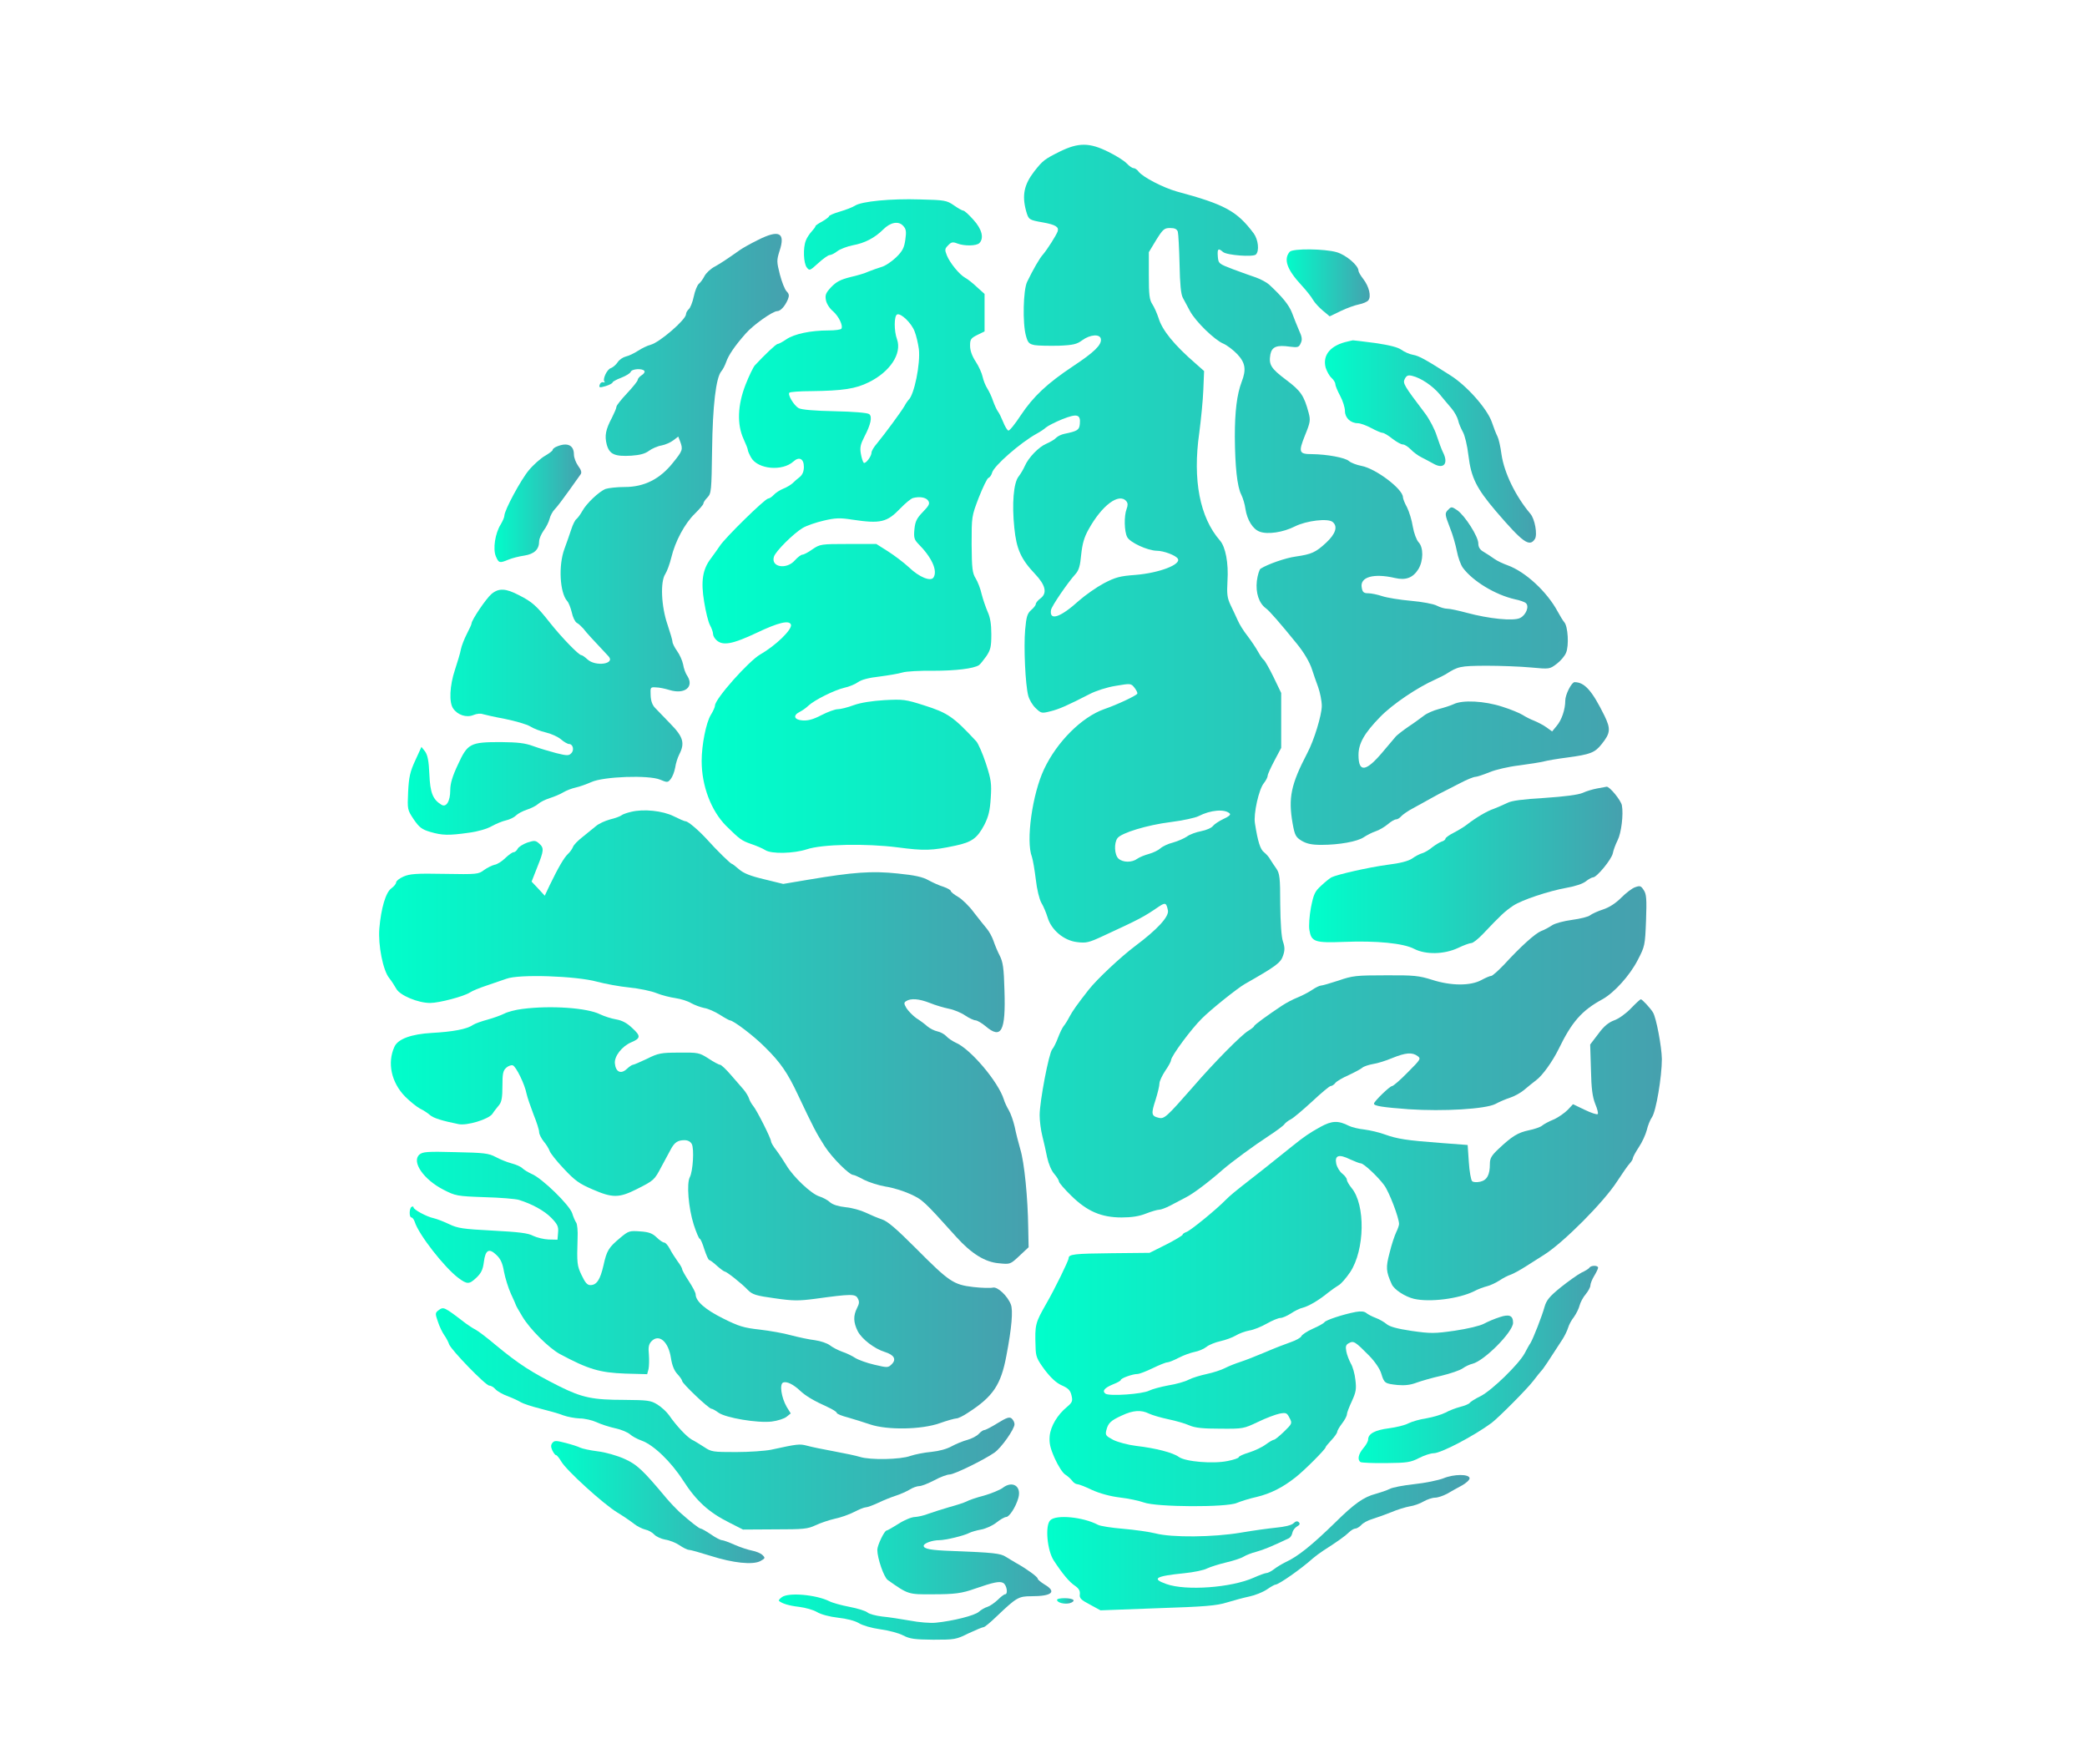 <?xml version="1.0" standalone="no"?>
<!DOCTYPE svg PUBLIC "-//W3C//DTD SVG 20010904//EN"
 "http://www.w3.org/TR/2001/REC-SVG-20010904/DTD/svg10.dtd">
<svg version="1.0" xmlns="http://www.w3.org/2000/svg"
 width="1080pt" height="913pt" viewBox="0 0 1080 913"
 preserveAspectRatio="xMidYMid meet">
 <defs>
    <linearGradient id="gradient1" x1="0%" y1="0%" x2="100%" y2="0%">
      <stop offset="0%" style="stop-color:#00FFCB;stop-opacity:1" />
      <stop offset="100%" style="stop-color:#46A0AE;stop-opacity:1" />
    </linearGradient>
  </defs>

<g transform="translate(0,913) scale(0.1,-0.1)"
   fill="url(#gradient1)" stroke="none">
<path d="M5485 8346 c-80 -40 -88 -46 -133 -103 -53 -69 -64 -124 -42 -205 13
-45 14 -46 87 -59 67 -12 84 -24 76 -47 -9 -23 -53 -92 -75 -118 -19 -21 -52
-79 -83 -143 -20 -42 -24 -213 -6 -278 10 -37 16 -43 46 -49 19 -3 74 -4 124
-3 75 3 94 8 121 28 42 31 94 34 97 6 4 -30 -35 -68 -144 -140 -135 -90 -205
-156 -270 -253 -30 -46 -59 -82 -65 -80 -6 2 -18 22 -27 45 -9 22 -21 47 -27
54 -6 8 -17 32 -25 54 -7 22 -21 51 -30 65 -9 14 -20 41 -24 60 -4 19 -20 55
-36 79 -19 29 -29 57 -29 82 0 33 4 39 38 56 l37 18 0 97 0 97 -40 36 c-21 20
-49 42 -61 48 -30 17 -78 76 -94 115 -12 30 -11 35 7 53 16 17 24 18 47 9 37
-14 99 -13 114 2 25 25 14 72 -31 121 -23 26 -46 47 -52 47 -5 0 -27 12 -48
27 -38 26 -47 28 -176 31 -151 5 -302 -10 -336 -32 -12 -8 -48 -22 -79 -31
-31 -9 -56 -20 -56 -24 0 -4 -16 -16 -35 -27 -19 -10 -35 -21 -35 -24 0 -4 -9
-16 -20 -28 -11 -12 -25 -33 -30 -47 -15 -38 -12 -117 5 -139 14 -18 16 -17
59 22 25 23 52 42 59 42 8 0 26 9 40 20 14 11 51 25 81 31 61 11 113 38 157
82 37 37 79 45 103 18 15 -16 17 -29 11 -71 -6 -42 -14 -59 -48 -92 -23 -22
-57 -45 -77 -50 -19 -6 -48 -16 -65 -23 -16 -8 -59 -21 -95 -29 -51 -13 -72
-24 -99 -52 -28 -30 -32 -41 -27 -67 3 -18 19 -43 36 -57 30 -26 54 -75 44
-91 -3 -5 -33 -9 -68 -9 -91 0 -176 -18 -217 -46 -19 -13 -39 -24 -45 -24 -8
0 -67 -56 -118 -111 -8 -9 -30 -54 -48 -100 -41 -105 -45 -205 -10 -281 12
-26 22 -51 22 -57 0 -5 8 -23 17 -39 35 -61 162 -72 219 -20 30 27 54 14 54
-28 0 -23 -7 -40 -21 -52 -12 -9 -29 -24 -38 -33 -9 -8 -30 -21 -48 -28 -17
-7 -39 -21 -49 -32 -9 -10 -23 -19 -29 -19 -16 0 -225 -205 -250 -245 -11 -16
-32 -46 -47 -66 -42 -55 -52 -117 -34 -224 8 -50 21 -103 30 -120 9 -16 16
-37 16 -46 0 -9 8 -23 18 -32 33 -30 84 -20 207 38 113 54 169 67 178 43 8
-25 -79 -109 -158 -154 -61 -35 -235 -231 -235 -265 0 -8 -10 -30 -22 -49 -24
-40 -47 -154 -47 -238 0 -129 49 -257 126 -335 72 -71 81 -77 129 -94 27 -9
60 -23 74 -32 32 -21 147 -18 215 4 79 27 308 31 471 10 137 -18 176 -17 298
9 85 18 113 38 150 108 22 44 29 74 33 139 5 74 2 95 -25 178 -17 52 -40 104
-50 115 -118 127 -147 147 -270 186 -97 31 -109 32 -205 27 -65 -4 -123 -13
-159 -26 -32 -12 -69 -21 -83 -21 -14 0 -52 -14 -85 -31 -42 -22 -69 -29 -97
-27 -44 3 -51 26 -15 44 12 6 33 20 45 32 32 30 135 81 186 93 24 5 56 18 71
29 18 13 57 23 111 29 46 6 100 15 119 21 19 6 91 10 160 9 115 0 208 11 236
29 6 4 23 25 38 46 22 33 26 49 26 114 0 53 -6 88 -19 116 -10 23 -24 64 -31
91 -6 28 -20 64 -31 82 -17 27 -20 51 -21 176 0 145 0 145 37 242 21 53 43 99
50 102 7 2 16 15 19 27 9 35 146 155 231 202 17 9 38 23 48 32 9 8 48 28 85
43 76 30 95 25 90 -25 -3 -31 -12 -37 -80 -51 -15 -3 -34 -12 -42 -20 -8 -9
-32 -23 -51 -31 -40 -17 -93 -72 -112 -116 -7 -16 -21 -40 -32 -54 -26 -33
-35 -141 -22 -266 11 -109 34 -161 107 -238 55 -58 64 -99 29 -126 -14 -10
-25 -24 -25 -30 0 -6 -11 -20 -24 -31 -20 -18 -25 -34 -31 -102 -8 -89 1 -285
16 -341 5 -20 22 -49 38 -64 29 -28 32 -28 76 -17 46 11 92 32 205 90 31 16
89 35 134 42 77 13 79 13 97 -10 10 -13 17 -27 14 -31 -7 -11 -105 -57 -172
-80 -115 -41 -243 -168 -310 -310 -61 -129 -95 -372 -63 -454 5 -15 14 -67 20
-116 6 -53 18 -102 29 -122 11 -18 25 -52 32 -75 19 -65 84 -120 152 -128 47
-6 61 -3 132 30 195 90 212 99 294 155 32 21 37 18 45 -22 5 -32 -54 -97 -169
-183 -76 -57 -197 -171 -240 -225 -62 -79 -85 -112 -101 -142 -9 -18 -23 -40
-30 -48 -7 -9 -20 -36 -29 -60 -9 -24 -22 -51 -30 -60 -17 -19 -65 -269 -65
-341 0 -28 6 -77 14 -108 8 -31 19 -81 25 -111 7 -32 22 -68 36 -84 14 -16 25
-34 25 -40 0 -6 28 -39 63 -73 82 -81 156 -113 261 -113 52 0 91 6 126 20 28
11 59 20 68 20 10 0 36 10 57 21 22 12 58 30 80 42 37 18 117 78 190 142 48
42 164 127 242 178 40 26 76 53 80 60 4 6 19 18 33 25 14 7 63 49 110 92 47
44 90 80 96 80 6 0 18 7 25 17 8 9 39 27 69 40 30 14 62 31 70 38 8 7 33 15
55 19 22 3 67 17 100 31 69 28 103 31 131 10 18 -13 16 -17 -51 -84 -38 -39
-75 -71 -81 -71 -12 0 -94 -80 -94 -91 0 -12 45 -19 180 -29 180 -12 396 1
448 27 20 11 55 26 77 33 22 7 54 25 71 39 16 14 45 37 63 51 33 24 85 97 117
162 68 140 119 199 228 258 60 34 140 122 181 202 37 71 38 76 43 205 4 111 2
137 -12 157 -14 22 -19 24 -44 15 -16 -5 -48 -30 -72 -54 -29 -29 -61 -50 -94
-61 -28 -9 -58 -23 -67 -30 -9 -8 -50 -18 -93 -24 -45 -6 -89 -18 -104 -28
-15 -10 -40 -24 -57 -30 -31 -13 -103 -77 -193 -175 -30 -31 -59 -57 -65 -57
-7 0 -30 -10 -52 -22 -56 -30 -156 -30 -255 2 -67 21 -93 24 -240 23 -151 0
-171 -2 -243 -27 -43 -14 -84 -26 -91 -26 -7 0 -28 -10 -47 -23 -19 -13 -53
-30 -75 -39 -23 -9 -59 -28 -80 -42 -74 -49 -144 -100 -144 -106 0 -3 -14 -14
-30 -24 -34 -19 -181 -168 -286 -290 -138 -157 -149 -168 -179 -160 -37 9 -39
20 -15 93 11 35 20 73 20 85 0 11 14 41 30 65 17 24 30 49 30 55 0 20 104 161
160 216 48 48 181 154 220 177 165 94 188 111 200 149 9 26 9 43 -1 72 -8 23
-13 97 -14 193 0 138 -3 159 -20 184 -11 15 -25 37 -32 48 -6 12 -21 28 -32
37 -19 14 -32 54 -47 150 -8 48 20 175 46 207 11 14 20 31 20 39 0 7 16 42 35
78 l35 66 0 142 0 142 -40 83 c-22 45 -45 85 -50 88 -6 4 -19 23 -30 43 -11
20 -36 57 -55 82 -20 25 -42 61 -50 80 -9 19 -25 55 -37 79 -17 36 -20 56 -16
125 6 92 -10 176 -39 209 -104 119 -142 313 -107 557 9 69 19 169 21 223 l4
97 -43 38 c-112 97 -174 173 -193 237 -8 24 -22 56 -32 71 -15 23 -18 49 -18
149 l0 120 38 63 c35 56 42 62 72 62 24 0 35 -5 40 -19 3 -11 7 -87 9 -168 2
-104 7 -156 17 -174 8 -15 25 -46 37 -69 30 -55 127 -149 172 -168 19 -8 52
-33 73 -55 42 -45 47 -80 22 -144 -24 -64 -35 -151 -35 -282 1 -154 12 -259
33 -300 9 -18 19 -51 22 -75 9 -57 38 -104 73 -117 41 -16 122 -4 183 27 60
30 171 43 195 23 28 -23 16 -61 -33 -107 -55 -51 -76 -60 -158 -72 -52 -7
-144 -39 -182 -63 -6 -4 -15 -33 -19 -63 -7 -62 11 -116 47 -142 16 -11 74
-77 159 -182 37 -45 68 -97 80 -136 7 -22 21 -62 31 -89 10 -28 19 -72 19 -98
0 -47 -40 -178 -74 -242 -86 -165 -100 -233 -77 -366 11 -61 16 -71 47 -90 26
-15 51 -21 102 -21 91 0 187 17 220 40 15 10 42 24 60 30 19 6 47 23 64 37 16
14 35 25 43 25 7 0 18 7 26 16 7 8 35 28 62 42 27 15 70 38 96 53 25 14 55 30
66 35 11 6 48 25 82 42 34 18 69 32 78 32 8 0 41 11 73 24 31 13 100 29 152
35 52 7 111 16 130 21 19 5 73 14 120 20 120 16 143 25 178 69 46 57 48 79 15
147 -64 130 -103 174 -155 174 -15 0 -48 -64 -48 -95 0 -47 -19 -102 -45 -132
l-23 -28 -29 21 c-15 11 -44 26 -63 34 -19 7 -46 21 -60 30 -14 9 -61 29 -106
43 -92 30 -206 36 -252 13 -15 -7 -49 -18 -76 -25 -27 -7 -62 -22 -77 -34 -16
-12 -51 -38 -80 -57 -28 -19 -57 -42 -65 -50 -7 -8 -37 -44 -66 -78 -89 -107
-128 -112 -128 -19 0 60 30 113 112 197 64 66 193 153 288 195 19 9 42 20 50
25 66 42 74 44 210 45 74 0 179 -4 232 -9 97 -9 97 -9 134 19 20 15 42 41 48
57 16 36 10 137 -9 158 -7 8 -22 33 -34 55 -56 104 -168 207 -260 240 -22 8
-53 22 -68 33 -15 11 -40 27 -55 36 -20 11 -28 25 -28 44 0 35 -68 142 -108
171 -28 19 -32 20 -46 5 -21 -20 -20 -24 8 -97 14 -34 29 -88 35 -119 6 -32
20 -71 31 -86 52 -70 168 -140 269 -163 25 -5 51 -14 57 -20 19 -16 1 -62 -30
-77 -34 -17 -161 -4 -276 27 -41 11 -86 21 -100 21 -14 0 -38 7 -55 16 -17 9
-76 20 -134 25 -57 5 -124 16 -148 24 -24 8 -57 15 -72 15 -23 0 -30 5 -34 28
-12 56 60 77 172 51 56 -13 93 1 121 46 26 43 27 112 1 139 -11 12 -24 47 -30
81 -5 33 -19 78 -30 100 -12 21 -21 45 -21 52 0 42 -140 148 -214 162 -26 5
-55 16 -65 25 -20 18 -114 35 -191 36 -68 0 -72 9 -37 97 28 68 29 79 19 117
-24 89 -40 113 -116 170 -80 60 -91 79 -82 132 8 40 33 50 102 40 40 -5 46 -3
55 18 9 18 7 33 -9 67 -10 24 -27 65 -36 90 -16 41 -49 82 -118 146 -12 11
-43 28 -68 37 -25 8 -79 28 -120 43 -73 28 -75 29 -78 66 -3 40 2 45 27 23 20
-17 156 -27 170 -13 19 19 12 77 -11 109 -87 116 -149 150 -398 217 -71 20
-177 75 -198 103 -7 10 -19 18 -26 18 -7 0 -23 11 -35 24 -13 14 -56 41 -95
60 -98 49 -155 49 -251 2z m-752 -931 c9 -22 18 -63 22 -91 9 -74 -24 -239
-54 -264 -3 -3 -13 -17 -21 -32 -17 -29 -100 -142 -142 -193 -16 -18 -28 -39
-28 -47 0 -19 -30 -59 -40 -53 -4 3 -11 23 -15 46 -6 33 -2 50 18 89 33 63 42
104 25 117 -8 7 -82 13 -178 15 -107 2 -173 8 -187 16 -25 14 -58 70 -48 80 4
4 55 8 113 8 164 2 230 12 298 46 110 54 172 148 146 222 -16 43 -16 123 1
129 20 7 74 -45 90 -88z m71 -877 c9 -14 3 -25 -28 -57 -32 -33 -40 -49 -44
-90 -4 -42 -1 -53 19 -74 71 -71 102 -140 80 -175 -14 -23 -74 1 -127 52 -27
25 -76 62 -109 83 l-60 38 -145 0 c-142 0 -146 -1 -185 -27 -22 -16 -45 -28
-52 -28 -7 0 -25 -13 -40 -30 -43 -49 -125 -35 -108 19 8 28 102 121 149 149
20 12 70 29 109 38 60 14 84 15 147 5 147 -22 180 -14 249 58 26 27 55 51 66
54 35 9 68 3 79 -15z m1025 -2 c8 -10 8 -21 1 -40 -14 -37 -12 -116 3 -145 14
-28 105 -70 153 -71 36 0 99 -24 109 -41 19 -30 -96 -74 -219 -84 -81 -6 -103
-12 -163 -43 -39 -21 -96 -61 -128 -89 -98 -89 -156 -108 -146 -49 3 19 86
141 127 186 17 19 24 43 29 100 6 56 15 89 38 130 69 125 158 192 196 146z
m535 -1616 c6 -6 -6 -16 -33 -28 -23 -11 -47 -27 -54 -36 -7 -10 -35 -22 -61
-27 -26 -5 -60 -17 -74 -28 -15 -10 -47 -24 -72 -31 -25 -6 -54 -20 -65 -30
-11 -10 -38 -23 -60 -29 -22 -6 -49 -17 -60 -25 -27 -20 -74 -20 -97 1 -21 19
-24 81 -5 106 20 27 154 68 275 83 63 8 128 22 145 31 62 32 136 38 161 13z"/>
<path d="M3920 7887 c-37 -18 -77 -41 -90 -50 -68 -48 -98 -68 -132 -87 -21
-11 -44 -33 -52 -48 -8 -16 -21 -34 -30 -41 -8 -7 -20 -37 -26 -66 -6 -29 -18
-59 -26 -65 -7 -7 -14 -18 -14 -26 0 -28 -138 -147 -183 -158 -16 -4 -45 -18
-65 -31 -20 -13 -49 -27 -64 -30 -15 -4 -34 -17 -42 -30 -9 -13 -24 -26 -35
-30 -20 -6 -44 -58 -33 -70 4 -4 1 -5 -7 -3 -8 2 -16 -5 -18 -14 -4 -14 0 -15
31 -6 20 6 36 15 36 19 0 4 20 15 44 24 25 10 47 23 50 31 6 16 62 19 71 4 3
-5 -3 -15 -15 -22 -11 -7 -20 -18 -20 -24 0 -6 -25 -37 -55 -69 -30 -32 -55
-63 -55 -70 0 -7 -11 -32 -23 -56 -33 -62 -39 -94 -27 -140 14 -50 41 -62 127
-57 44 3 71 10 91 25 16 12 46 25 66 28 20 4 47 16 61 27 l25 19 10 -26 c15
-41 13 -47 -38 -110 -67 -84 -148 -125 -249 -125 -39 0 -84 -5 -99 -10 -35
-14 -100 -76 -121 -115 -9 -16 -22 -34 -29 -40 -8 -5 -20 -30 -28 -55 -8 -25
-24 -70 -35 -100 -32 -86 -24 -227 14 -270 8 -8 18 -35 24 -59 5 -25 17 -49
26 -54 10 -5 24 -19 34 -30 13 -18 50 -58 130 -143 37 -40 -67 -55 -109 -16
-13 12 -27 22 -32 22 -13 0 -102 92 -160 165 -71 90 -93 110 -162 145 -69 36
-105 38 -143 6 -28 -24 -103 -135 -103 -153 0 -4 -11 -28 -24 -53 -13 -25 -27
-61 -31 -80 -3 -19 -18 -67 -31 -107 -27 -81 -31 -168 -9 -199 23 -34 69 -49
105 -34 16 7 38 9 47 5 10 -3 62 -15 116 -25 54 -11 113 -28 131 -39 17 -11
54 -25 80 -31 27 -6 62 -22 78 -35 16 -14 35 -25 43 -25 20 0 28 -32 11 -48
-12 -13 -22 -13 -78 1 -34 9 -88 25 -118 36 -43 16 -80 20 -168 21 -159 0
-172 -7 -222 -116 -29 -61 -40 -99 -40 -133 0 -58 -21 -91 -46 -75 -44 27 -58
61 -62 157 -3 70 -9 99 -22 118 l-19 24 -32 -70 c-27 -58 -33 -86 -37 -163 -4
-91 -4 -92 29 -142 29 -42 42 -52 86 -65 61 -18 95 -19 200 -4 46 6 94 20 118
34 22 12 55 26 74 30 18 4 41 15 51 25 10 10 35 23 56 30 22 7 48 20 59 30 11
10 38 23 60 30 22 7 54 20 70 30 17 10 46 21 65 25 19 4 55 17 80 28 63 29
296 37 355 13 38 -16 41 -16 56 3 9 11 19 37 23 59 3 22 13 52 21 68 30 58 21
91 -45 158 -33 34 -69 71 -80 83 -14 14 -22 36 -23 65 -2 42 -1 43 28 41 17 0
48 -7 71 -14 77 -23 127 16 91 73 -9 12 -19 40 -22 60 -4 20 -18 51 -31 69
-13 18 -24 40 -24 48 0 8 -12 48 -26 90 -32 93 -38 221 -11 261 9 14 23 52 31
85 20 84 70 177 122 227 24 24 44 47 44 52 0 6 9 20 21 32 20 21 21 35 24 246
3 229 20 374 48 407 8 9 19 31 25 48 12 35 45 84 101 147 38 44 140 116 163
116 17 0 40 25 55 60 8 20 7 29 -6 42 -10 10 -25 49 -35 87 -17 67 -17 74 -2
122 32 96 -2 113 -114 56z"/>
<path d="M6674 7827 c-33 -39 -14 -92 61 -173 25 -27 52 -61 60 -76 8 -14 31
-39 50 -55 l36 -30 58 28 c31 15 74 30 94 34 20 4 42 13 48 21 16 20 4 71 -26
110 -14 18 -25 37 -25 43 0 27 -64 82 -113 96 -62 18 -227 20 -243 2z"/>
<path d="M6975 7363 c-89 -19 -132 -70 -115 -135 6 -19 19 -43 30 -53 11 -10
20 -24 20 -32 0 -8 11 -35 25 -61 14 -26 25 -61 25 -79 0 -35 29 -63 67 -63
12 0 43 -11 69 -25 26 -14 52 -25 59 -25 7 0 29 -13 50 -30 21 -16 45 -30 55
-30 9 0 27 -12 41 -26 13 -14 38 -32 54 -40 17 -8 45 -24 64 -34 53 -30 78 2
48 60 -7 14 -21 52 -32 85 -10 33 -37 84 -59 114 -113 149 -118 158 -106 181
9 17 17 20 38 15 46 -11 106 -52 142 -95 19 -23 47 -57 62 -74 15 -18 30 -45
34 -62 3 -16 15 -42 24 -59 10 -17 23 -70 29 -122 14 -115 41 -169 142 -288
139 -162 174 -188 202 -144 14 22 0 104 -24 131 -76 90 -135 211 -149 307 -5
40 -15 82 -21 93 -6 11 -19 44 -29 74 -24 69 -130 189 -215 242 -130 83 -161
100 -193 106 -18 3 -45 15 -60 26 -18 13 -61 24 -136 35 -60 8 -112 14 -115
14 -3 -1 -15 -3 -26 -6z"/>
<path d="M2883 6820 c-13 -5 -23 -13 -23 -18 0 -5 -18 -18 -40 -31 -21 -12
-59 -45 -83 -74 -42 -50 -127 -208 -127 -236 0 -8 -9 -28 -19 -45 -29 -46 -41
-127 -25 -165 15 -35 19 -36 65 -17 19 8 55 17 82 21 52 8 77 32 77 74 0 13
11 38 23 55 13 17 27 45 31 61 4 17 16 39 27 50 11 11 43 53 72 94 29 40 56
79 62 87 6 9 3 22 -13 43 -12 17 -22 43 -22 59 0 48 -33 64 -87 42z"/>
<path d="M8265 5050 c-22 -4 -56 -14 -75 -23 -24 -10 -92 -19 -197 -26 -114
-7 -171 -14 -193 -26 -18 -9 -49 -22 -69 -30 -36 -12 -92 -45 -141 -83 -14
-11 -44 -29 -67 -41 -24 -12 -43 -26 -43 -31 0 -5 -9 -12 -20 -15 -11 -4 -32
-17 -48 -29 -15 -13 -38 -27 -52 -31 -14 -4 -38 -17 -53 -28 -20 -13 -61 -24
-127 -32 -97 -13 -260 -50 -290 -65 -9 -5 -33 -24 -53 -43 -33 -30 -39 -43
-53 -113 -8 -43 -12 -96 -8 -117 10 -60 27 -67 178 -61 169 7 309 -7 364 -36
60 -31 156 -29 228 5 29 14 60 25 68 25 9 0 35 21 59 46 95 100 113 117 157
147 45 30 183 76 277 93 42 7 84 21 99 33 15 12 32 21 38 21 19 0 95 92 102
124 3 17 15 48 25 68 19 37 31 134 22 181 -5 26 -64 98 -79 96 -5 -1 -27 -5
-49 -9z"/>
<path d="M3266 4929 c-22 -5 -44 -13 -50 -18 -6 -5 -32 -15 -58 -21 -26 -7
-59 -22 -73 -34 -13 -11 -45 -37 -69 -56 -25 -19 -48 -43 -51 -53 -4 -10 -15
-26 -26 -36 -20 -19 -49 -68 -94 -161 l-26 -55 -34 37 -34 36 29 74 c35 87 36
100 10 123 -18 16 -24 17 -61 5 -22 -8 -45 -22 -50 -32 -5 -10 -15 -18 -21
-18 -7 0 -26 -14 -43 -30 -17 -17 -42 -33 -56 -35 -13 -3 -37 -15 -54 -27 -29
-22 -36 -23 -205 -20 -147 3 -180 0 -212 -14 -21 -9 -38 -23 -38 -30 0 -7 -11
-21 -25 -31 -29 -21 -53 -103 -62 -208 -7 -85 19 -217 51 -256 12 -15 28 -40
37 -56 19 -34 112 -73 175 -73 46 0 176 34 207 55 12 8 49 23 82 34 33 11 80
27 105 36 64 25 361 15 470 -15 41 -11 116 -25 167 -30 50 -5 113 -18 140 -29
27 -11 71 -22 99 -26 27 -4 63 -15 81 -26 18 -10 48 -21 67 -25 20 -3 56 -19
81 -35 25 -16 49 -29 52 -29 18 0 126 -82 183 -140 80 -79 116 -132 170 -247
78 -165 95 -198 138 -265 39 -60 127 -148 148 -148 5 0 30 -11 55 -25 26 -13
76 -29 111 -35 36 -5 94 -23 129 -39 64 -30 67 -32 238 -222 78 -86 148 -130
220 -136 59 -6 59 -6 107 39 l47 44 -2 100 c-2 155 -20 339 -41 407 -10 34
-23 86 -29 116 -7 30 -20 68 -30 85 -10 17 -22 42 -26 56 -28 91 -173 263
-250 295 -17 8 -38 22 -48 33 -10 11 -31 22 -46 25 -15 3 -39 15 -52 26 -13
12 -39 31 -58 43 -18 13 -40 36 -50 51 -14 24 -14 29 -1 37 24 15 66 12 122
-10 29 -12 74 -25 99 -30 26 -5 64 -21 84 -35 21 -14 45 -25 54 -25 9 -1 32
-14 51 -30 82 -70 105 -27 98 185 -3 117 -8 148 -25 181 -11 21 -25 55 -32 76
-7 20 -22 48 -34 62 -12 14 -42 52 -67 84 -24 33 -61 69 -82 81 -21 12 -38 26
-38 31 0 4 -17 14 -37 21 -21 6 -56 22 -78 34 -30 17 -70 26 -160 35 -133 14
-229 7 -461 -32 l-131 -22 -98 24 c-72 17 -107 31 -131 52 -17 15 -34 28 -37
28 -6 0 -78 70 -128 126 -44 48 -98 94 -111 94 -6 0 -33 12 -61 26 -58 29
-157 39 -221 23z"/>
<path d="M8440 3912 c-25 -26 -63 -54 -87 -62 -29 -11 -53 -30 -82 -70 l-42
-55 4 -130 c2 -99 8 -141 22 -177 11 -26 17 -50 13 -53 -4 -4 -34 6 -67 22
l-61 29 -27 -29 c-16 -16 -48 -39 -73 -50 -25 -10 -52 -25 -60 -32 -8 -7 -39
-18 -69 -24 -56 -12 -86 -30 -157 -97 -36 -34 -44 -48 -44 -77 0 -57 -15 -84
-50 -92 -19 -4 -36 -3 -42 3 -6 6 -14 51 -17 99 l-6 88 -145 11 c-171 13 -218
20 -285 44 -27 10 -74 21 -104 25 -30 3 -66 12 -80 19 -57 29 -89 27 -149 -6
-54 -30 -84 -50 -142 -97 -22 -18 -89 -71 -130 -104 -8 -7 -42 -33 -75 -59
-101 -79 -117 -92 -144 -119 -50 -51 -182 -158 -201 -164 -11 -4 -20 -10 -20
-14 0 -4 -38 -27 -85 -51 l-86 -43 -198 -2 c-191 -2 -221 -5 -221 -26 0 -12
-71 -158 -115 -234 -58 -102 -60 -109 -56 -225 1 -49 6 -62 47 -118 33 -43 60
-68 89 -81 34 -15 44 -26 50 -52 7 -29 4 -36 -23 -59 -50 -41 -85 -100 -90
-151 -3 -36 2 -61 26 -115 17 -38 41 -76 54 -84 13 -8 29 -23 36 -32 7 -10 19
-18 26 -18 8 0 42 -13 77 -30 40 -18 94 -33 144 -39 44 -5 100 -17 125 -26 65
-24 428 -26 481 -2 19 8 66 23 103 31 70 17 133 48 200 101 44 34 156 146 156
156 0 3 14 20 30 37 17 18 30 37 30 43 0 5 11 25 25 43 14 18 25 39 25 47 0 8
12 39 26 69 21 46 24 62 18 110 -3 30 -14 69 -24 85 -9 17 -20 45 -23 62 -5
26 -2 35 14 43 24 13 32 8 105 -66 30 -31 55 -68 62 -92 15 -50 19 -52 85 -59
36 -3 66 0 97 12 25 9 83 26 129 36 46 11 96 28 110 38 14 10 37 21 51 24 61
15 210 165 210 212 0 38 -20 46 -70 29 -25 -8 -61 -23 -81 -34 -21 -11 -84
-26 -151 -36 -105 -15 -124 -15 -223 -1 -74 11 -114 22 -129 35 -12 10 -37 25
-56 32 -19 7 -42 19 -50 26 -10 8 -27 10 -55 5 -67 -13 -154 -42 -161 -53 -4
-6 -31 -21 -61 -34 -29 -13 -56 -31 -59 -39 -3 -7 -27 -21 -54 -30 -26 -9 -86
-32 -132 -52 -45 -19 -103 -42 -128 -50 -25 -8 -61 -22 -80 -32 -19 -10 -62
-24 -95 -31 -33 -7 -76 -20 -95 -30 -19 -10 -66 -23 -104 -29 -38 -7 -83 -19
-99 -27 -34 -18 -205 -30 -226 -16 -19 14 -6 30 40 49 21 8 39 18 39 22 0 9
61 31 86 31 10 0 46 14 79 30 33 16 67 30 75 30 8 0 35 11 60 24 25 13 61 26
81 30 21 4 48 15 62 26 13 11 46 24 73 30 27 6 62 19 79 29 16 10 48 22 70 26
22 3 63 20 91 36 28 16 60 29 70 29 11 0 35 11 54 23 19 13 47 27 62 30 31 8
85 40 131 78 18 14 42 31 54 38 12 6 39 37 60 68 76 115 80 349 7 436 -13 16
-24 35 -24 42 0 7 -11 22 -24 32 -13 10 -27 33 -31 51 -9 44 14 51 71 23 25
-11 49 -21 56 -21 15 0 88 -68 121 -113 26 -35 77 -169 77 -201 0 -7 -7 -27
-15 -43 -8 -17 -24 -64 -34 -106 -20 -76 -19 -95 11 -162 12 -28 69 -65 115
-76 82 -19 232 0 311 39 20 11 51 22 67 26 17 4 46 18 65 30 19 13 45 26 58
30 12 4 49 24 80 44 32 20 74 47 93 59 100 63 308 272 377 379 28 43 58 86 67
95 8 9 15 20 15 26 0 5 14 31 31 57 17 25 35 65 41 88 5 22 17 53 27 67 21 31
51 208 51 301 -1 64 -29 214 -46 241 -13 22 -57 69 -63 68 -3 0 -26 -21 -51
-47z m-2494 -2097 c17 -8 61 -21 99 -29 39 -8 88 -22 110 -32 30 -13 70 -17
160 -17 118 -1 121 0 195 35 41 20 92 39 112 43 33 6 38 4 51 -22 15 -28 14
-30 -28 -71 -24 -23 -47 -42 -52 -42 -5 0 -24 -11 -42 -24 -18 -14 -58 -33
-87 -42 -30 -9 -54 -20 -54 -25 0 -4 -25 -13 -56 -19 -75 -16 -220 -4 -254 21
-30 22 -118 45 -221 57 -41 5 -94 19 -118 31 -38 20 -42 25 -36 49 9 38 23 51
80 77 59 28 101 30 141 10z"/>
<path d="M2703 3909 c-34 -4 -76 -15 -93 -24 -18 -9 -57 -23 -86 -31 -30 -8
-65 -20 -77 -28 -32 -22 -104 -35 -212 -41 -106 -6 -176 -31 -194 -72 -38 -83
-16 -184 55 -257 26 -26 61 -54 78 -63 17 -8 40 -23 51 -33 18 -16 64 -30 148
-47 44 -9 155 25 175 53 9 14 25 34 35 46 13 16 17 40 17 98 0 64 3 80 20 95
10 9 26 15 34 12 17 -7 61 -96 71 -147 4 -19 21 -67 36 -107 16 -39 29 -80 29
-91 0 -11 11 -33 24 -49 13 -15 26 -37 30 -48 3 -11 36 -53 73 -92 58 -62 80
-78 150 -108 103 -45 137 -44 227 1 91 46 92 47 129 117 18 33 39 73 48 89 19
36 36 48 71 48 17 0 31 -7 38 -20 13 -25 6 -140 -10 -171 -18 -33 -7 -161 20
-246 13 -40 27 -73 31 -73 4 0 15 -25 24 -55 10 -30 21 -55 25 -55 3 0 22 -13
40 -30 18 -16 37 -30 41 -30 9 0 87 -61 120 -96 23 -23 42 -29 137 -42 96 -14
124 -14 209 -3 189 26 210 26 222 2 9 -16 8 -27 -4 -50 -20 -40 -19 -74 4
-120 21 -40 85 -90 140 -107 48 -15 61 -38 36 -63 -19 -19 -22 -19 -90 -3 -39
9 -83 25 -99 35 -15 10 -45 25 -67 32 -22 8 -51 23 -65 34 -13 10 -48 22 -77
26 -28 3 -83 15 -122 25 -38 11 -113 24 -165 30 -81 9 -108 17 -189 58 -91 45
-141 89 -141 124 0 9 -16 39 -35 68 -19 29 -35 57 -35 63 0 5 -11 24 -24 41
-12 17 -31 46 -40 64 -9 17 -22 32 -28 32 -7 0 -25 12 -40 27 -22 21 -40 28
-86 31 -55 4 -60 2 -102 -33 -61 -51 -70 -66 -87 -143 -17 -74 -35 -102 -68
-102 -16 0 -27 13 -45 51 -24 50 -25 62 -21 192 2 37 -2 73 -7 80 -5 7 -15 29
-21 49 -14 43 -156 181 -209 203 -18 8 -39 21 -48 29 -8 9 -34 20 -57 26 -23
6 -60 21 -82 33 -36 19 -59 22 -208 25 -147 4 -170 2 -187 -13 -41 -37 22
-129 126 -182 61 -31 68 -33 211 -38 81 -2 162 -9 178 -14 68 -21 132 -56 168
-93 32 -33 38 -45 35 -76 l-3 -37 -46 1 c-25 1 -61 10 -80 19 -25 14 -75 20
-209 27 -153 8 -181 12 -225 33 -27 13 -63 27 -80 31 -38 8 -105 45 -105 56 0
5 -4 6 -10 3 -13 -8 -13 -55 -1 -55 5 0 13 -10 17 -22 20 -66 154 -237 226
-291 46 -34 56 -34 94 2 24 23 33 41 38 81 8 63 27 73 66 35 21 -20 31 -43 38
-85 6 -32 22 -84 36 -115 14 -30 26 -57 26 -59 0 -2 15 -29 34 -60 39 -65 136
-161 192 -192 149 -80 207 -97 341 -102 l112 -3 7 26 c3 14 4 48 2 75 -4 38
-1 54 13 69 39 41 88 -1 101 -86 6 -39 17 -66 34 -84 13 -14 24 -30 24 -35 0
-13 138 -144 152 -144 5 0 21 -9 36 -20 37 -27 203 -55 276 -46 31 4 65 15 77
25 l21 17 -21 34 c-28 49 -38 118 -18 126 19 7 53 -10 88 -43 29 -27 69 -51
142 -84 26 -12 47 -25 47 -30 0 -5 26 -16 58 -24 31 -9 83 -25 115 -36 89 -30
265 -27 359 6 39 14 79 25 87 25 9 0 36 13 61 30 129 83 170 144 198 295 28
145 35 235 23 265 -17 44 -69 93 -93 87 -11 -3 -57 -2 -101 3 -103 12 -125 27
-298 201 -100 100 -146 140 -175 149 -21 7 -59 23 -84 35 -25 12 -71 25 -104
28 -37 4 -66 13 -80 25 -11 11 -37 25 -56 31 -42 13 -134 100 -170 160 -14 23
-37 58 -52 78 -16 20 -28 41 -28 47 0 15 -75 164 -93 184 -8 10 -18 27 -21 38
-4 12 -17 33 -29 47 -12 14 -42 49 -66 76 -24 28 -49 51 -54 51 -6 0 -33 14
-60 32 -48 31 -54 32 -153 31 -93 0 -108 -3 -166 -32 -36 -17 -68 -31 -73 -31
-5 0 -19 -10 -32 -22 -30 -28 -57 -15 -61 29 -4 37 37 89 84 109 50 21 51 33
6 74 -28 27 -54 40 -84 45 -24 4 -61 16 -82 26 -67 34 -257 47 -403 28z"/>
<path d="M8225 2570 c-3 -5 -22 -17 -42 -26 -19 -10 -67 -44 -107 -76 -58 -47
-73 -66 -83 -100 -13 -48 -59 -165 -73 -188 -6 -8 -19 -32 -30 -53 -31 -57
-169 -191 -227 -221 -29 -14 -54 -30 -58 -36 -3 -5 -25 -14 -48 -20 -23 -6
-58 -19 -77 -30 -20 -10 -63 -23 -97 -29 -34 -5 -76 -17 -94 -26 -18 -10 -64
-21 -102 -26 -71 -9 -107 -28 -107 -58 0 -9 -11 -29 -25 -45 -26 -31 -32 -60
-14 -72 6 -3 66 -6 132 -5 109 1 127 4 170 26 27 14 61 25 76 25 38 0 208 89
300 157 39 30 185 177 216 218 17 22 35 45 40 50 10 9 42 58 111 165 12 19 25
46 29 60 4 14 17 39 30 55 12 17 25 43 29 59 4 16 18 43 32 59 13 16 24 36 24
45 0 9 9 32 20 50 11 18 20 37 20 42 0 13 -37 13 -45 0z"/>
<path d="M2267 2348 c-15 -12 -15 -17 -1 -57 8 -25 23 -56 33 -70 10 -14 21
-35 25 -47 9 -28 189 -214 208 -214 8 0 23 -8 32 -19 9 -10 38 -27 64 -36 26
-10 56 -24 67 -31 11 -7 56 -22 100 -33 44 -11 98 -26 120 -35 22 -8 60 -15
85 -16 25 0 64 -9 86 -19 23 -11 67 -25 98 -32 30 -6 65 -21 76 -31 11 -10 38
-25 61 -33 61 -22 151 -108 214 -206 69 -107 133 -165 239 -218 l71 -36 165 1
c149 0 169 2 210 21 25 12 70 27 100 34 30 6 75 22 100 35 25 13 52 24 60 24
9 0 38 11 66 24 27 13 67 29 89 36 22 7 54 21 71 31 17 11 40 19 52 19 11 0
46 14 77 30 31 17 67 30 79 30 24 0 177 75 232 113 36 25 104 122 104 147 0
10 -7 23 -15 30 -11 9 -25 5 -72 -24 -32 -20 -63 -36 -69 -36 -6 0 -19 -9 -29
-20 -10 -11 -37 -25 -59 -31 -23 -6 -59 -21 -81 -33 -25 -14 -65 -25 -105 -29
-36 -3 -85 -13 -109 -21 -51 -19 -208 -22 -261 -5 -19 6 -80 19 -135 29 -55
10 -118 23 -139 29 -39 10 -48 9 -186 -21 -30 -6 -112 -12 -181 -12 -120 0
-128 1 -165 26 -22 14 -51 32 -65 39 -26 15 -79 71 -117 126 -12 17 -39 42
-60 55 -34 21 -49 23 -172 24 -164 0 -218 12 -335 70 -145 73 -209 114 -330
214 -44 37 -91 73 -105 80 -14 7 -36 22 -50 32 -116 89 -114 87 -143 66z"/>
<path d="M2859 1664 c-9 -11 -9 -21 -1 -39 7 -14 15 -25 20 -25 4 0 16 -15 26
-32 25 -45 217 -220 291 -265 33 -20 72 -47 87 -59 15 -12 41 -25 57 -29 16
-3 37 -15 47 -26 9 -10 35 -22 56 -26 22 -3 55 -16 74 -29 19 -13 41 -24 49
-24 8 0 58 -14 112 -31 116 -37 218 -48 258 -27 25 14 26 16 11 31 -9 9 -33
19 -54 23 -20 4 -61 17 -90 30 -29 13 -59 24 -66 24 -7 0 -33 13 -57 30 -24
16 -48 30 -53 30 -8 0 -54 36 -110 86 -15 14 -46 46 -68 72 -121 145 -152 174
-217 203 -38 17 -97 34 -139 39 -40 5 -80 14 -90 19 -9 5 -43 16 -74 24 -50
13 -59 13 -69 1z"/>
<path d="M7469 1480 c-26 -10 -93 -24 -150 -30 -56 -6 -114 -17 -128 -25 -14
-7 -46 -18 -71 -25 -62 -16 -111 -50 -212 -150 -119 -116 -192 -175 -256 -204
-18 -9 -45 -25 -59 -36 -14 -11 -32 -20 -39 -20 -7 0 -37 -11 -66 -24 -116
-52 -351 -69 -452 -33 -79 28 -57 41 92 56 50 5 103 16 119 25 17 8 61 22 99
31 38 9 78 22 90 30 11 7 41 19 65 25 37 10 83 29 169 70 8 4 16 17 18 29 2
11 13 26 24 32 14 8 17 14 9 22 -7 7 -16 6 -28 -6 -11 -10 -46 -18 -88 -22
-39 -4 -121 -15 -184 -26 -142 -24 -357 -26 -441 -4 -32 8 -108 19 -168 24
-60 5 -119 14 -131 21 -76 40 -216 54 -246 23 -28 -27 -16 -156 18 -208 45
-69 81 -112 110 -131 20 -14 27 -26 25 -44 -3 -20 6 -29 52 -53 l55 -30 295
11 c246 8 306 13 360 30 36 11 88 25 117 31 28 6 68 22 89 36 20 14 40 25 44
25 17 0 133 81 194 136 13 11 37 29 54 40 72 46 114 76 132 94 11 11 26 20 33
20 8 0 21 8 31 18 9 11 35 25 59 32 23 7 67 23 97 35 30 13 73 26 95 30 22 3
55 15 73 26 18 10 44 19 58 19 14 0 41 9 62 20 20 12 55 31 77 43 22 12 40 29
40 37 0 23 -81 23 -136 0z"/>
<path d="M5188 1430 c-14 -10 -57 -28 -95 -39 -39 -10 -80 -24 -92 -31 -12 -6
-52 -19 -89 -29 -37 -11 -85 -26 -107 -34 -22 -9 -54 -16 -70 -17 -17 0 -54
-15 -85 -35 -30 -19 -58 -35 -62 -35 -11 0 -48 -76 -48 -100 0 -43 34 -142 54
-156 106 -75 106 -75 233 -74 113 0 151 5 218 29 95 33 128 40 146 30 19 -10
27 -59 10 -59 -5 0 -22 -13 -38 -29 -16 -15 -40 -32 -53 -36 -14 -4 -34 -16
-45 -26 -22 -19 -132 -47 -222 -56 -29 -3 -89 2 -135 11 -46 8 -110 18 -143
21 -33 4 -67 13 -76 21 -9 8 -51 21 -93 29 -42 8 -89 21 -104 29 -68 34 -212
47 -246 21 -11 -8 -18 -16 -15 -19 16 -14 52 -25 104 -31 33 -4 75 -16 93 -27
20 -12 64 -24 108 -29 46 -5 88 -16 108 -28 19 -12 67 -26 111 -32 44 -6 97
-20 119 -32 35 -18 59 -21 156 -22 110 0 118 1 182 33 37 17 72 32 78 32 6 0
37 26 70 58 100 95 111 102 177 102 108 0 133 23 68 61 -19 12 -35 25 -35 30
0 9 -56 50 -110 80 -16 9 -40 24 -55 33 -27 18 -67 22 -275 30 -116 4 -150 11
-150 27 0 13 45 29 80 29 33 0 129 23 157 38 10 5 37 13 60 17 23 4 59 20 79
36 20 16 43 29 51 29 16 0 50 52 63 99 17 61 -31 91 -82 51z"/>
<path d="M5470 851 c0 -14 38 -24 66 -17 14 4 22 11 19 16 -8 13 -85 13 -85 1z"/>
</g>
</svg>
